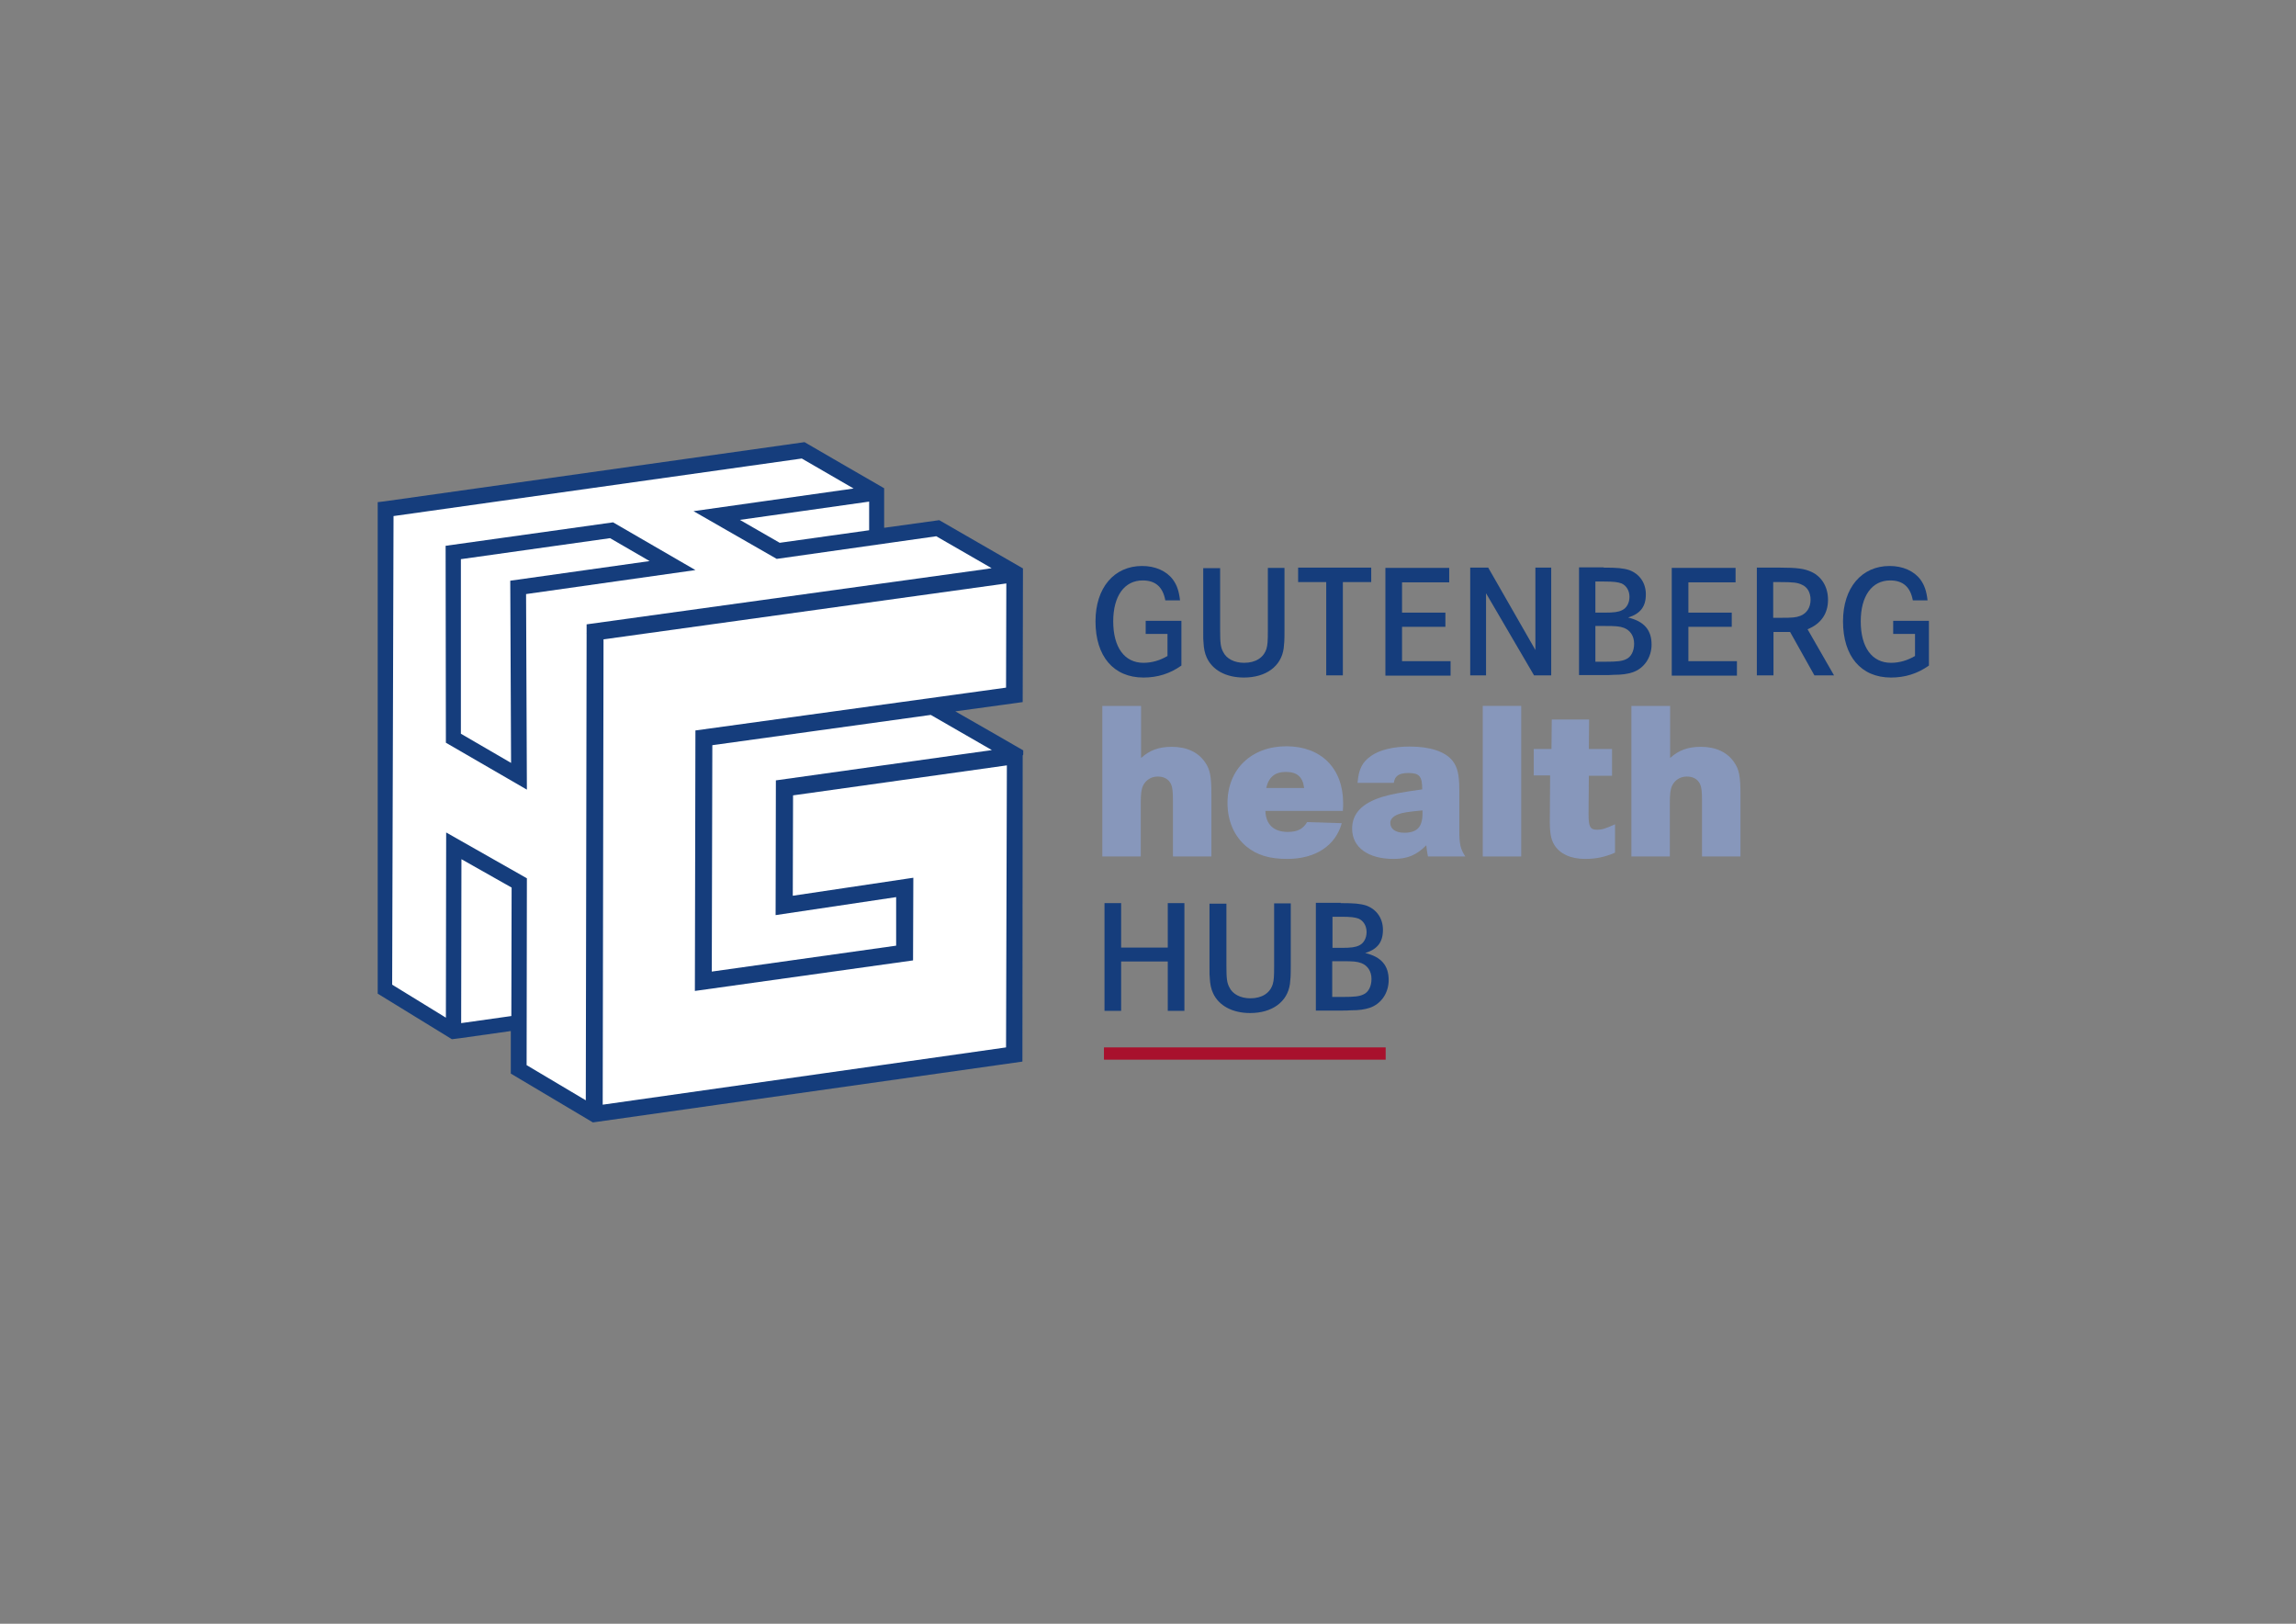<?xml version="1.0" encoding="utf-8"?>
<!-- Generator: Adobe Illustrator 24.1.2, SVG Export Plug-In . SVG Version: 6.00 Build 0)  -->
<svg version="1.1" id="Ebene_1" xmlns="http://www.w3.org/2000/svg" xmlns:xlink="http://www.w3.org/1999/xlink" x="0px" y="0px"
	 viewBox="0 0 841.9 595.3" style="enable-background:new 0 0 841.9 595.3;" xml:space="preserve">
<rect x="0" y="0" width="841.9" height="595.3" fill="#808080" stroke="none"/>
<style type="text/css">
	.st0{fill:#A8112D;}
	.st1{fill:#FFFFFF;}
	.st2{fill:none;}
	.st3{fill:#153D7C;}
	.st4{fill:#8797BB;}
</style>
<rect x="404.8" y="384" class="st0" width="103.3" height="4.5"/>
<g>
	<polygon class="st1" points="141.3,187.6 141.3,363.2 165.7,377.8 190.2,375.1 190.6,392.7 217.4,408.7 371.8,387.4 371.8,278.6 
		343.3,259 371.8,254.8 371.8,210.1 343.3,193.6 322,197.3 318.4,179.2 293.1,164.6 	"/>
	<g>
		<polygon class="st2" points="166.2,202.6 166.2,270.1 190.8,284.5 190.8,214.8 246.1,207.1 224,194.4 		"/>
		<polygon class="st2" points="320.5,180.3 262.7,188.4 285.7,202 321.4,197.3 		"/>
		<polyline class="st2" points="165.3,309.6 165.3,377.6 191.3,374.2 191.3,323.6 164.1,309.2 		"/>
		<polygon class="st2" points="343.1,258.2 258,270.9 258,358.9 330.7,348.7 330.7,324.9 287.4,331.7 287.4,287.5 371.1,277.7 		"/>
		<g>
			<path class="st3" d="M163.4,200.1l0.1,72.2l29.7,17.2l-0.3-71.7L255,209l-30.2-17.5L163.4,200.1z M187.1,212.9l0.3,66.8L169,269
				L169,205l54.7-7.7l14.5,8.4L187.1,212.9z"/>
			<path class="st3" d="M375.2,276.4l0-1.3l-11.8-6.8l-13.1-7.5l24.7-3.4l0.1-49v0l-30.7-17.7l-20.2,2.8v0l0,0v-14.5l-14.2-8.2
				l-15-8.7l-154,21.7l-2.5,0.3v180.2l27.2,16.7l3.2-0.4v0l18.4-2.6l0,15.6l30.1,17.9l157.5-22.3l0.1-112.3
				C375.2,276.9,375.2,276.6,375.2,276.4z M363.7,275l-79.2,11.1l-0.1,49.4l44.2-6.6l0,17.8l-67.6,9.5l0.2-83l80.1-11.1L363.7,275z
				 M187.5,372.5l-18.4,2.6l0.1-60.1l18.4,10.4L187.5,372.5z M215.1,228.9l0,3.3l-0.1,0l0.1,0.1l-0.3,171.1l-21.7-12.9l0.1-68.5
				l-29.6-16.8l-0.1,67.9l-19.7-12.1l0.5-171.8L294,168.1l19,11l-58.7,8.3l30.5,17.5l58.5-8.3l20.3,11.7l-1.8,0.3L215.1,228.9z
				 M318.7,183.9v10.5l-32.8,4.6l-14.6-8.4L318.7,183.9z M368.9,384l-147.9,21l0.3-170.6l147.7-20.5l-0.1,38.2l-113.9,15.7
				l-0.2,95.5l80-11.2l0.1-30.3l-44.2,6.6l0.1-36.8l78.4-11L368.9,384z"/>
		</g>
	</g>
</g>
<g>
	<g>
		<path class="st3" d="M433.2,227.6V244c-4.2,3-8.8,4.4-13.9,4.4c-11,0-17.6-7.8-17.6-20.6c0-12.3,6.8-20.3,17.1-20.3
			c4.8,0,8.9,1.8,11.3,5c1.5,2.1,2.2,4.2,2.6,7.6h-5.4c-0.9-4.9-3.6-7.3-8.3-7.3c-6.7,0-10.8,5.7-10.8,15c0,9.5,4.1,15.2,11.1,15.2
			c3.1,0,6.1-0.9,8.8-2.5v-8.1h-8v-4.8H433.2z"/>
		<path class="st3" d="M447.4,208.1v22.9c0,4.9,0.2,6.3,1.1,8c1.2,2.5,4.1,4,7.7,4c4.2,0,7.2-1.9,8.2-5.2c0.4-1.4,0.5-2.7,0.5-6.7
			v-22.9h6.1v23c0,3.9-0.1,4.7-0.3,6.5c-0.9,6.6-6.5,10.7-14.6,10.7c-6.5,0-11.5-2.7-13.6-7.3c-0.7-1.5-1.1-3.3-1.2-5.6
			c-0.1-0.8-0.1-1.4-0.1-4.2v-23H447.4z"/>
		<path class="st3" d="M502.8,208.1v5.3h-10.4v34.2h-6.1v-34.2H476v-5.3H502.8z"/>
		<path class="st3" d="M530,224.5v5.3h-15.9v12.6h17.8v5.3H508v-39.5h23.4v5.3h-17.3v11.1H530z"/>
		<path class="st3" d="M545.7,208.1l17.3,30.2v-30.2h5.8v39.5h-6.3l-17.6-30.1v30.1h-5.8v-39.5H545.7z"/>
		<path class="st3" d="M588,208.1c5,0,7.2,0.2,9.4,0.9c3.8,1.4,6.1,4.7,6.1,8.9c0,4.5-2,7.1-6.5,8.5c5.9,1.4,8.6,4.6,8.6,9.9
			c0,4.8-2.8,8.8-7,10.2c-1.9,0.6-3.8,0.9-6.9,0.9c-1.1,0.1-1.9,0.1-4.6,0.1H579v-39.5H588z M588.5,224.6c3.2,0,4.9-0.2,6.3-0.9
			c1.7-0.8,2.7-2.7,2.7-4.9c0-2.2-1.1-4.1-2.9-4.9c-1.4-0.5-2.8-0.7-6.5-0.7H585v11.4H588.5z M588.6,242.6c4.4,0,6.1-0.2,7.6-0.9
			c1.9-0.8,3-3,3-5.7c0-2.8-1.4-4.9-3.7-5.8c-1.6-0.6-3-0.7-6.9-0.7H585v13.1H588.6z"/>
		<path class="st3" d="M635,224.5v5.3h-15.9v12.6h17.8v5.3H613v-39.5h23.4v5.3h-17.3v11.1H635z"/>
		<path class="st3" d="M652.6,208.1c6.6,0,9.1,0.4,11.7,1.6c3.8,1.8,6,5.6,6,10.2c0,5.1-2.6,8.8-7.5,10.8l9.7,16.9h-7.2l-8.9-15.9
			h-6.1v15.9h-6.1v-39.5H652.6z M652.9,226.5c4.3,0,5.6-0.1,7.2-0.7c2.4-0.9,3.8-3.1,3.8-5.9c0-2.6-1.1-4.6-3.1-5.5
			c-1.7-0.8-3-1-8.2-1h-2.4v13.1H652.9z"/>
		<path class="st3" d="M707.3,227.6V244c-4.2,3-8.8,4.4-13.9,4.4c-11,0-17.6-7.8-17.6-20.6c0-12.3,6.8-20.3,17.1-20.3
			c4.8,0,8.9,1.8,11.3,5c1.5,2.1,2.2,4.2,2.6,7.6h-5.4c-0.9-4.9-3.6-7.3-8.3-7.3c-6.7,0-10.8,5.7-10.8,15c0,9.5,4.1,15.2,11.1,15.2
			c3.1,0,6.1-0.9,8.8-2.5v-8.1h-8v-4.8H707.3z"/>
	</g>
	<g>
		<path class="st3" d="M428.2,347.4v-16.3h6.1v39.5h-6.1v-18.1h-17.1v18.1h-6.1v-39.5h6.1v16.3H428.2z"/>
		<path class="st3" d="M449.7,331.1V354c0,4.9,0.2,6.3,1.1,8c1.2,2.5,4.1,4,7.7,4c4.2,0,7.2-1.9,8.2-5.2c0.4-1.4,0.5-2.7,0.5-6.7
			v-22.9h6.1v23c0,3.9-0.1,4.7-0.3,6.5c-0.9,6.6-6.5,10.7-14.6,10.7c-6.5,0-11.5-2.7-13.6-7.3c-0.7-1.5-1.1-3.3-1.2-5.6
			c-0.1-0.8-0.1-1.4-0.1-4.2v-23H449.7z"/>
		<path class="st3" d="M491.6,331.1c5,0,7.2,0.2,9.4,0.9c3.8,1.4,6.1,4.7,6.1,8.9c0,4.5-2,7.1-6.5,8.5c5.9,1.4,8.6,4.6,8.6,9.9
			c0,4.8-2.8,8.8-7,10.2c-1.9,0.6-3.8,0.9-6.9,0.9c-1.1,0.1-1.9,0.1-4.6,0.1h-8.2v-39.5H491.6z M492.1,347.5c3.2,0,4.9-0.2,6.3-0.9
			c1.7-0.8,2.7-2.7,2.7-4.9c0-2.2-1.1-4.1-2.9-4.9c-1.4-0.5-2.8-0.7-6.5-0.7h-3.1v11.4H492.1z M492.3,365.5c4.4,0,6.1-0.2,7.6-0.9
			c1.9-0.8,3-3,3-5.7c0-2.8-1.4-4.9-3.7-5.8c-1.6-0.6-3-0.7-6.9-0.7h-3.8v13.1H492.3z"/>
	</g>
	<g>
		<path class="st4" d="M418.4,258.8v19.1c3.2-2.9,6.6-4.1,11.3-4.1c5.5,0,9.7,2,12.2,5.7c1.8,2.6,2.3,5.1,2.3,11.8V314h-14.1v-20.4
			c0-3.5-0.2-5-0.7-6.1c-0.9-1.9-2.6-2.8-4.9-2.8c-2.4,0-4.4,1.3-5.4,3.4c-0.6,1.3-0.8,3.1-0.8,6.1V314h-14.1v-55.2H418.4z"/>
		<path class="st4" d="M464,297.4c0.2,4.9,3.1,7.6,8.2,7.6c3.6,0,5.6-1.1,7.1-3.6l12.7,0.4c-2.3,8.3-9.7,13.1-20,13.1
			c-6.5,0-11.1-1.4-14.9-4.5c-4.5-3.7-7-9.4-7-16c0-12.4,8.8-20.8,21.6-20.8c12.7,0,20.8,8.1,20.8,20.8c0,0.8,0,1.7-0.1,2.9H464z
			 M478.2,288.9c-0.5-4.1-2.6-5.9-6.7-5.9c-4,0-6.3,1.9-7.2,5.9H478.2z"/>
		<path class="st4" d="M497.8,286.9c0.4-5,1.8-7.6,5-9.8c3.1-2.2,8.2-3.4,14.1-3.4c7.4,0,13,1.8,15.7,5.2c1.8,2.3,2.5,5,2.5,10.7
			v14.9c0,5,0.4,6.7,2.2,9.5h-13.7c-0.4-1.9-0.4-2.4-0.6-4.1c-3.6,3.6-6.9,5-12,5c-9.3,0-15.2-4.2-15.2-11.1
			c0-5.5,3.6-9.3,10.9-11.6c3.2-1,7-1.7,14.8-2.8c0-4.8-1-6-5.1-6c-3.4,0-5,1.1-5.3,3.6H497.8z M521.7,297.1
			c-5.3,0.5-7.3,0.8-8.9,1.4c-1.9,0.7-3,1.8-3,3.2c0,2.2,1.9,3.6,5.1,3.6c4.7,0,6.7-2.1,6.7-7V297.1z"/>
		<path class="st4" d="M557.8,258.8V314h-14.1v-55.2H557.8z"/>
		<path class="st4" d="M591.1,274.7v9.7h-8.5l-0.1,13.3v0.9c0,4.6,0.6,5.6,3.2,5.6c1.6,0,3-0.4,6.5-2v10.4c-3.9,1.7-7.2,2.3-11,2.3
			c-5.3,0-9.3-1.9-11.3-5.2c-1.3-2.2-1.7-4.6-1.6-10.4l0.1-15h-6v-9.7h6.5l0.1-10.8h13.7l-0.1,10.8H591.1z"/>
		<path class="st4" d="M612.4,258.8v19.1c3.2-2.9,6.6-4.1,11.3-4.1c5.5,0,9.7,2,12.2,5.7c1.8,2.6,2.3,5.1,2.3,11.8V314h-14.1v-20.4
			c0-3.5-0.2-5-0.7-6.1c-0.9-1.9-2.6-2.8-4.9-2.8c-2.4,0-4.4,1.3-5.4,3.4c-0.6,1.3-0.8,3.1-0.8,6.1V314h-14.1v-55.2H612.4z"/>
	</g>
</g>
</svg>
